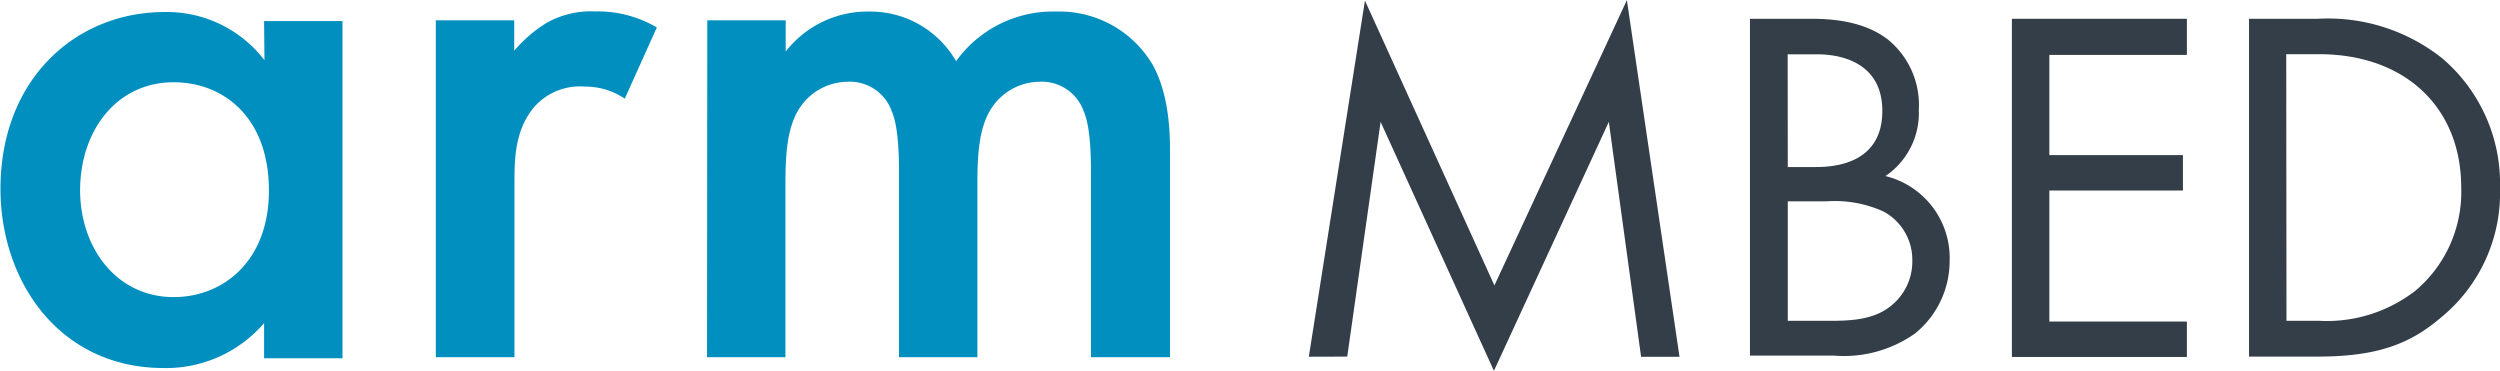 <svg id="MBED" xmlns="http://www.w3.org/2000/svg" viewBox="0 0 207.59 30.79"><defs><style>.cls-1{fill:#008fbe;}.cls-2{fill:#333e48;}</style></defs><title>arm_mbed_lockup_horizontal</title><path class="cls-1" d="M297.06,256.21c0,4.85,3.06,8.9,7.77,8.9,4.12,0,7.91-3,7.91-8.84,0-6.11-3.79-9-7.91-9-4.72,0-7.77,4-7.77,9m15.28-14.08h6.51v28h-6.51v-2.92A10.74,10.74,0,0,1,304,271c-8.64,0-13.55-7.18-13.55-14.88,0-9.1,6.24-14.68,13.62-14.68a10.2,10.2,0,0,1,8.3,4Z" transform="translate(-290.41 -240.44)"/><path class="cls-1" d="M326.6,242.13h6.51v2.52a11.27,11.27,0,0,1,2.72-2.33,7.52,7.52,0,0,1,4-.93,9.66,9.66,0,0,1,5.12,1.33l-2.66,5.91a5.89,5.89,0,0,0-3.32-1,5.07,5.07,0,0,0-4.05,1.53c-1.79,1.93-1.79,4.58-1.79,6.44V270.1H326.6Z" transform="translate(-290.41 -240.44)"/><path class="cls-1" d="M349.14,242.13h6.51v2.59a8.62,8.62,0,0,1,6.91-3.32,8.21,8.21,0,0,1,7.24,4.12,9.91,9.91,0,0,1,8.3-4.12,9,9,0,0,1,8,4.38c.53.93,1.46,3,1.46,7V270.1H381V254.69c0-3.12-.33-4.38-.6-5a3.69,3.69,0,0,0-3.72-2.46,4.81,4.81,0,0,0-3.85,2.06c-1.13,1.59-1.26,4-1.26,6.38V270.1h-6.51V254.69c0-3.12-.33-4.38-.6-5a3.69,3.69,0,0,0-3.72-2.46,4.81,4.81,0,0,0-3.85,2.06c-1.13,1.59-1.26,4-1.26,6.38V270.1h-6.51Z" transform="translate(-290.41 -240.44)"/><path class="cls-2" d="M399.09,270.06l4.66-29.57,10.75,23.65,11-23.69,4.37,29.62h-3.19L424,250.56l-9.54,20.67-9.41-20.67-2.77,19.49Z" transform="translate(-290.41 -240.44)"/><path class="cls-2" d="M440.79,242c1.55,0,4.37.13,6.43,1.76a7,7,0,0,1,2.52,5.8,6.32,6.32,0,0,1-2.77,5.5,7,7,0,0,1,5.33,7.06,7.74,7.74,0,0,1-2.86,6,10.22,10.22,0,0,1-6.72,1.85h-7V242Zm-1.93,12.31h2.35c1.64,0,5.5-.34,5.5-4.66,0-4.62-4.54-4.7-5.42-4.7h-2.44Zm0,12.77h3.57c1.81,0,3.57-.13,4.92-1.18a4.72,4.72,0,0,0,1.85-3.86A4.54,4.54,0,0,0,446.8,258a9.77,9.77,0,0,0-4.75-.84h-3.19Z" transform="translate(-290.41 -240.44)"/><path class="cls-2" d="M472,245H460.58v8.32h11.09v2.94H460.58v10.88H472v2.94H457.47V242H472Z" transform="translate(-290.41 -240.44)"/><path class="cls-2" d="M477.16,242h5.71a15.24,15.24,0,0,1,10.33,3.28A13.66,13.66,0,0,1,498,256.07a13.34,13.34,0,0,1-4.92,10.75c-2.56,2.18-5.25,3.23-10.25,3.23h-5.67Zm3.11,25.08H483a12,12,0,0,0,8-2.52,10.72,10.72,0,0,0,3.78-8.53c0-6.72-4.71-11.09-11.8-11.09h-2.73Z" transform="translate(-290.41 -240.44)"/></svg>